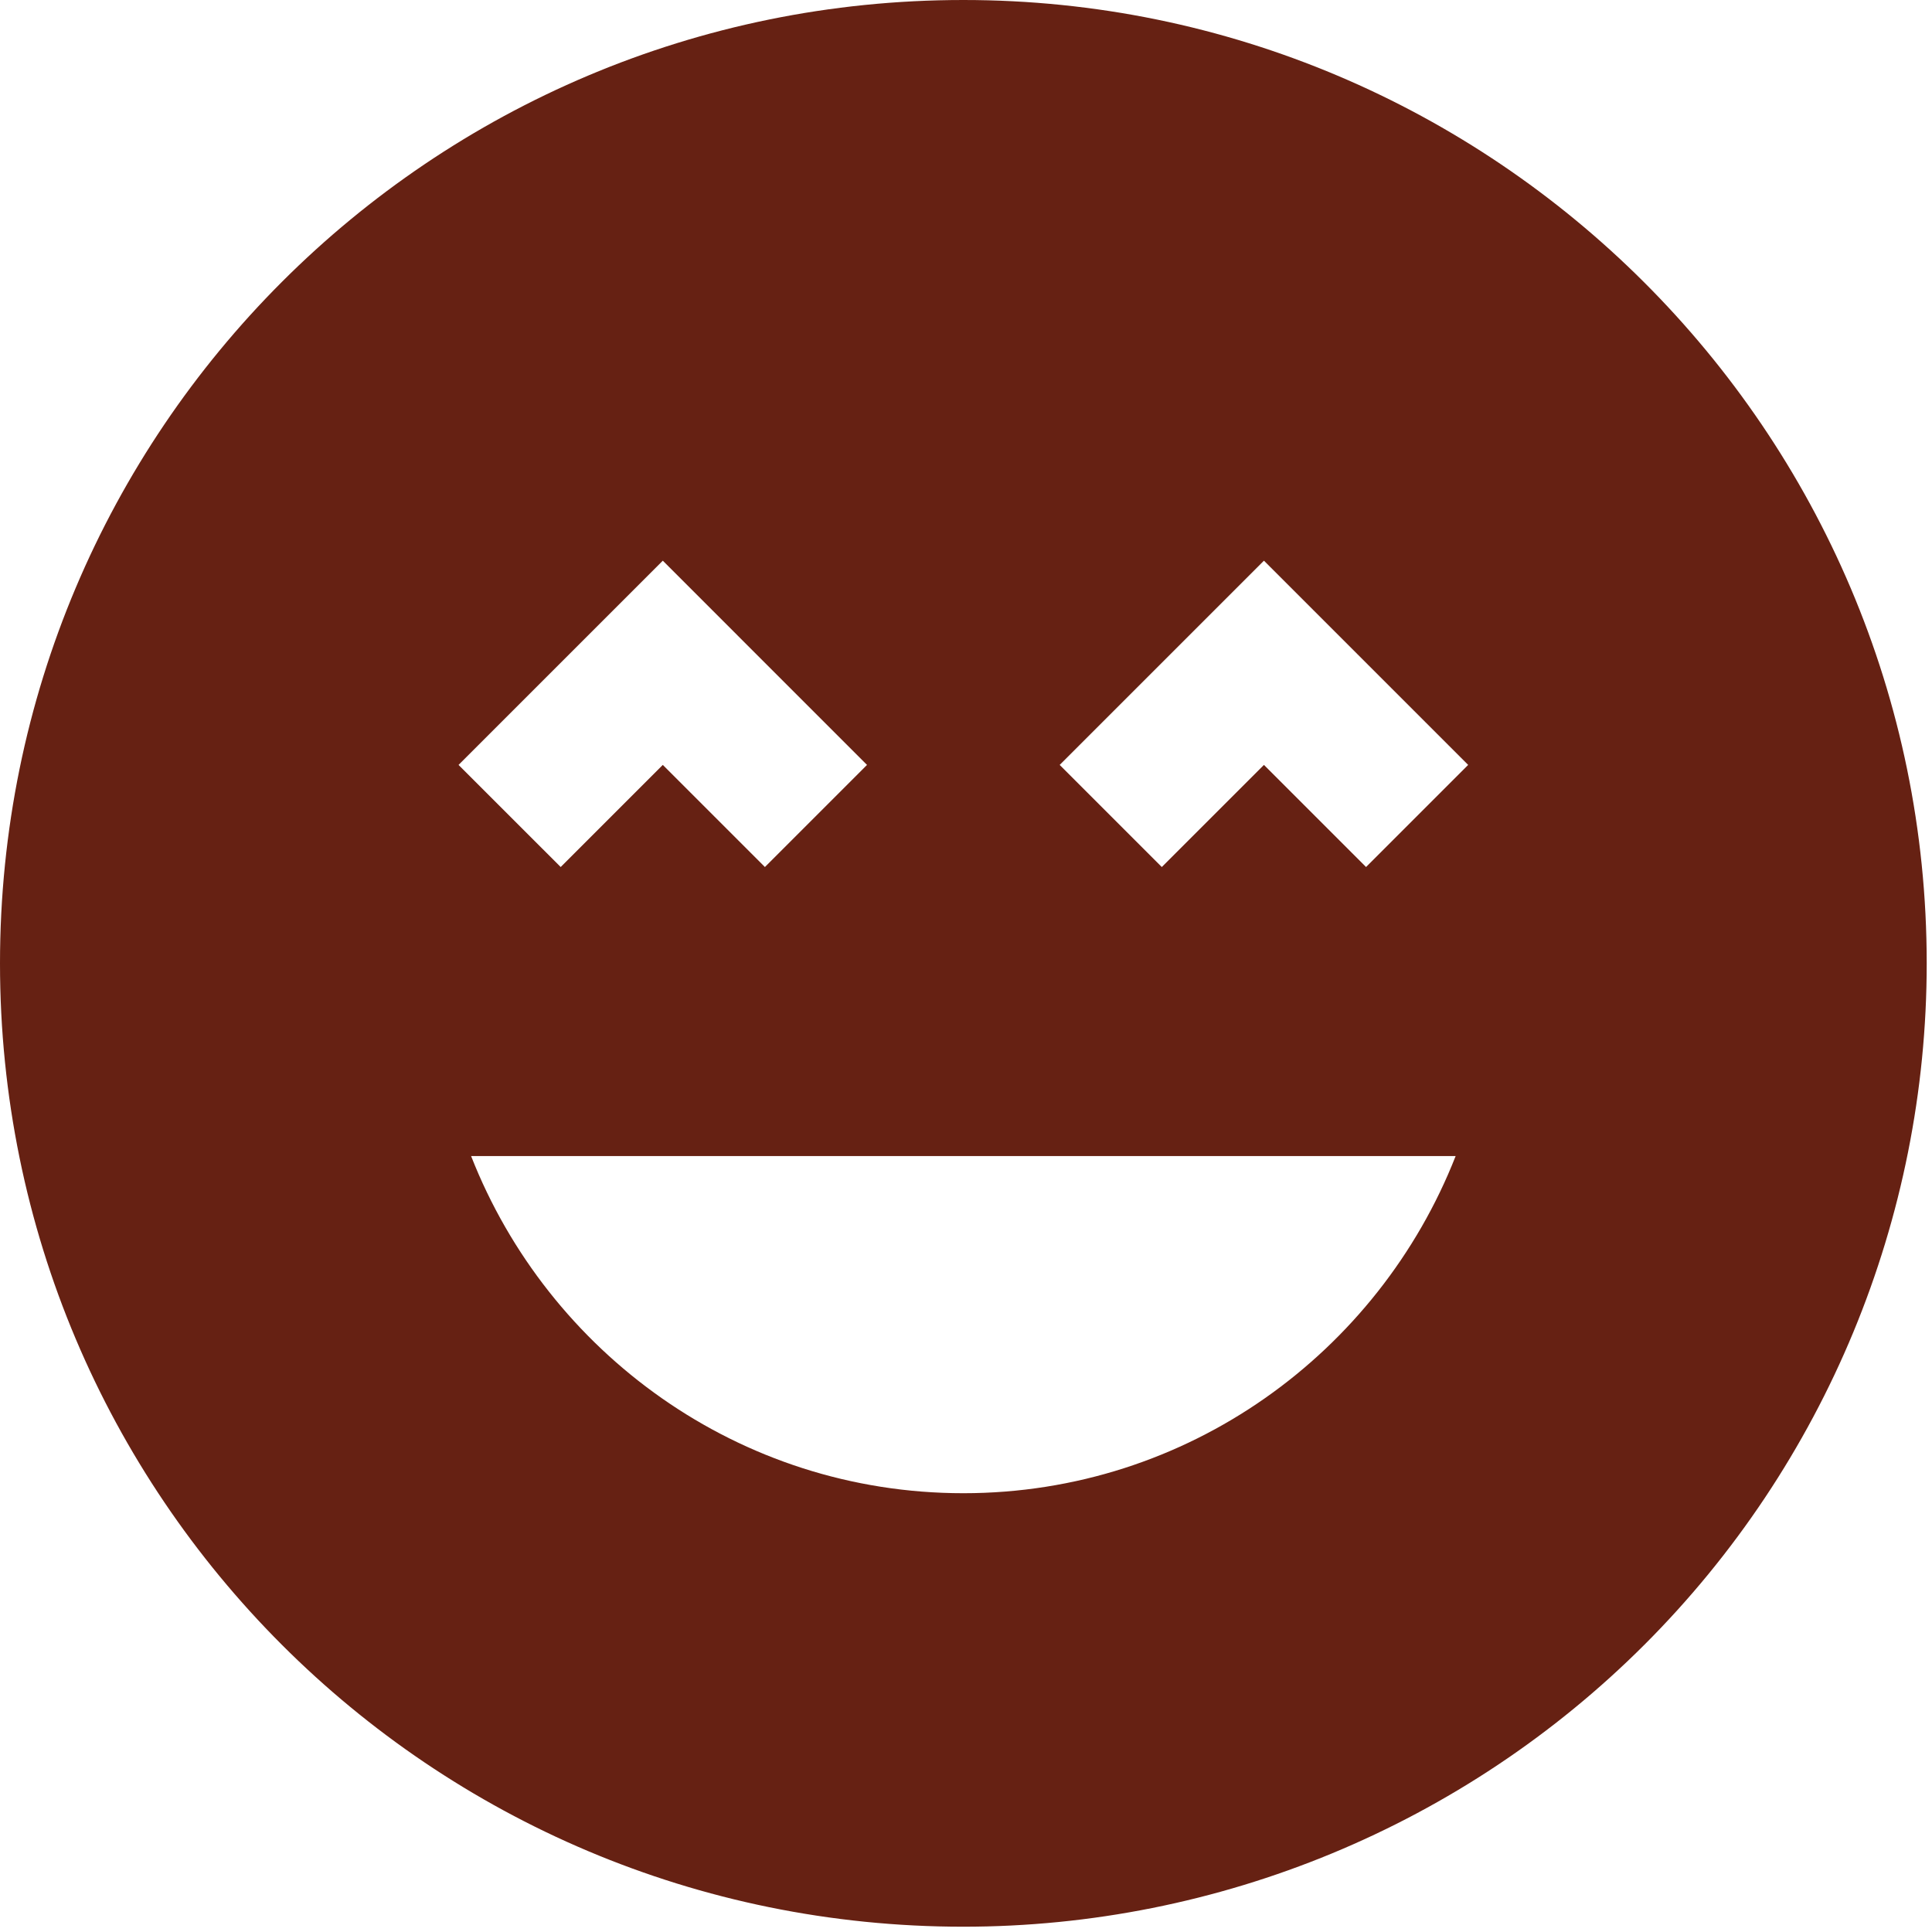 <svg width="61" height="61" viewBox="0 0 61 61" fill="none" xmlns="http://www.w3.org/2000/svg">
<path d="M30.417 0C13.596 0 0 13.596 0 30.417C0 47.237 13.596 60.833 30.417 60.833C38.484 60.833 46.22 57.629 51.925 51.925C57.629 46.22 60.833 38.484 60.833 30.417C60.833 13.596 47.146 0 30.417 0ZM20.927 17.703L27.375 24.151L24.151 27.375L20.927 24.151L17.703 27.375L14.478 24.151L20.927 17.703ZM30.417 47.146C23.33 47.146 17.307 42.705 14.874 36.5H45.96C43.526 42.705 37.504 47.146 30.417 47.146ZM43.131 27.375L39.907 24.151L36.682 27.375L33.458 24.151L39.907 17.703L46.355 24.151L43.131 27.375Z" fill="#662113"/>
</svg>
